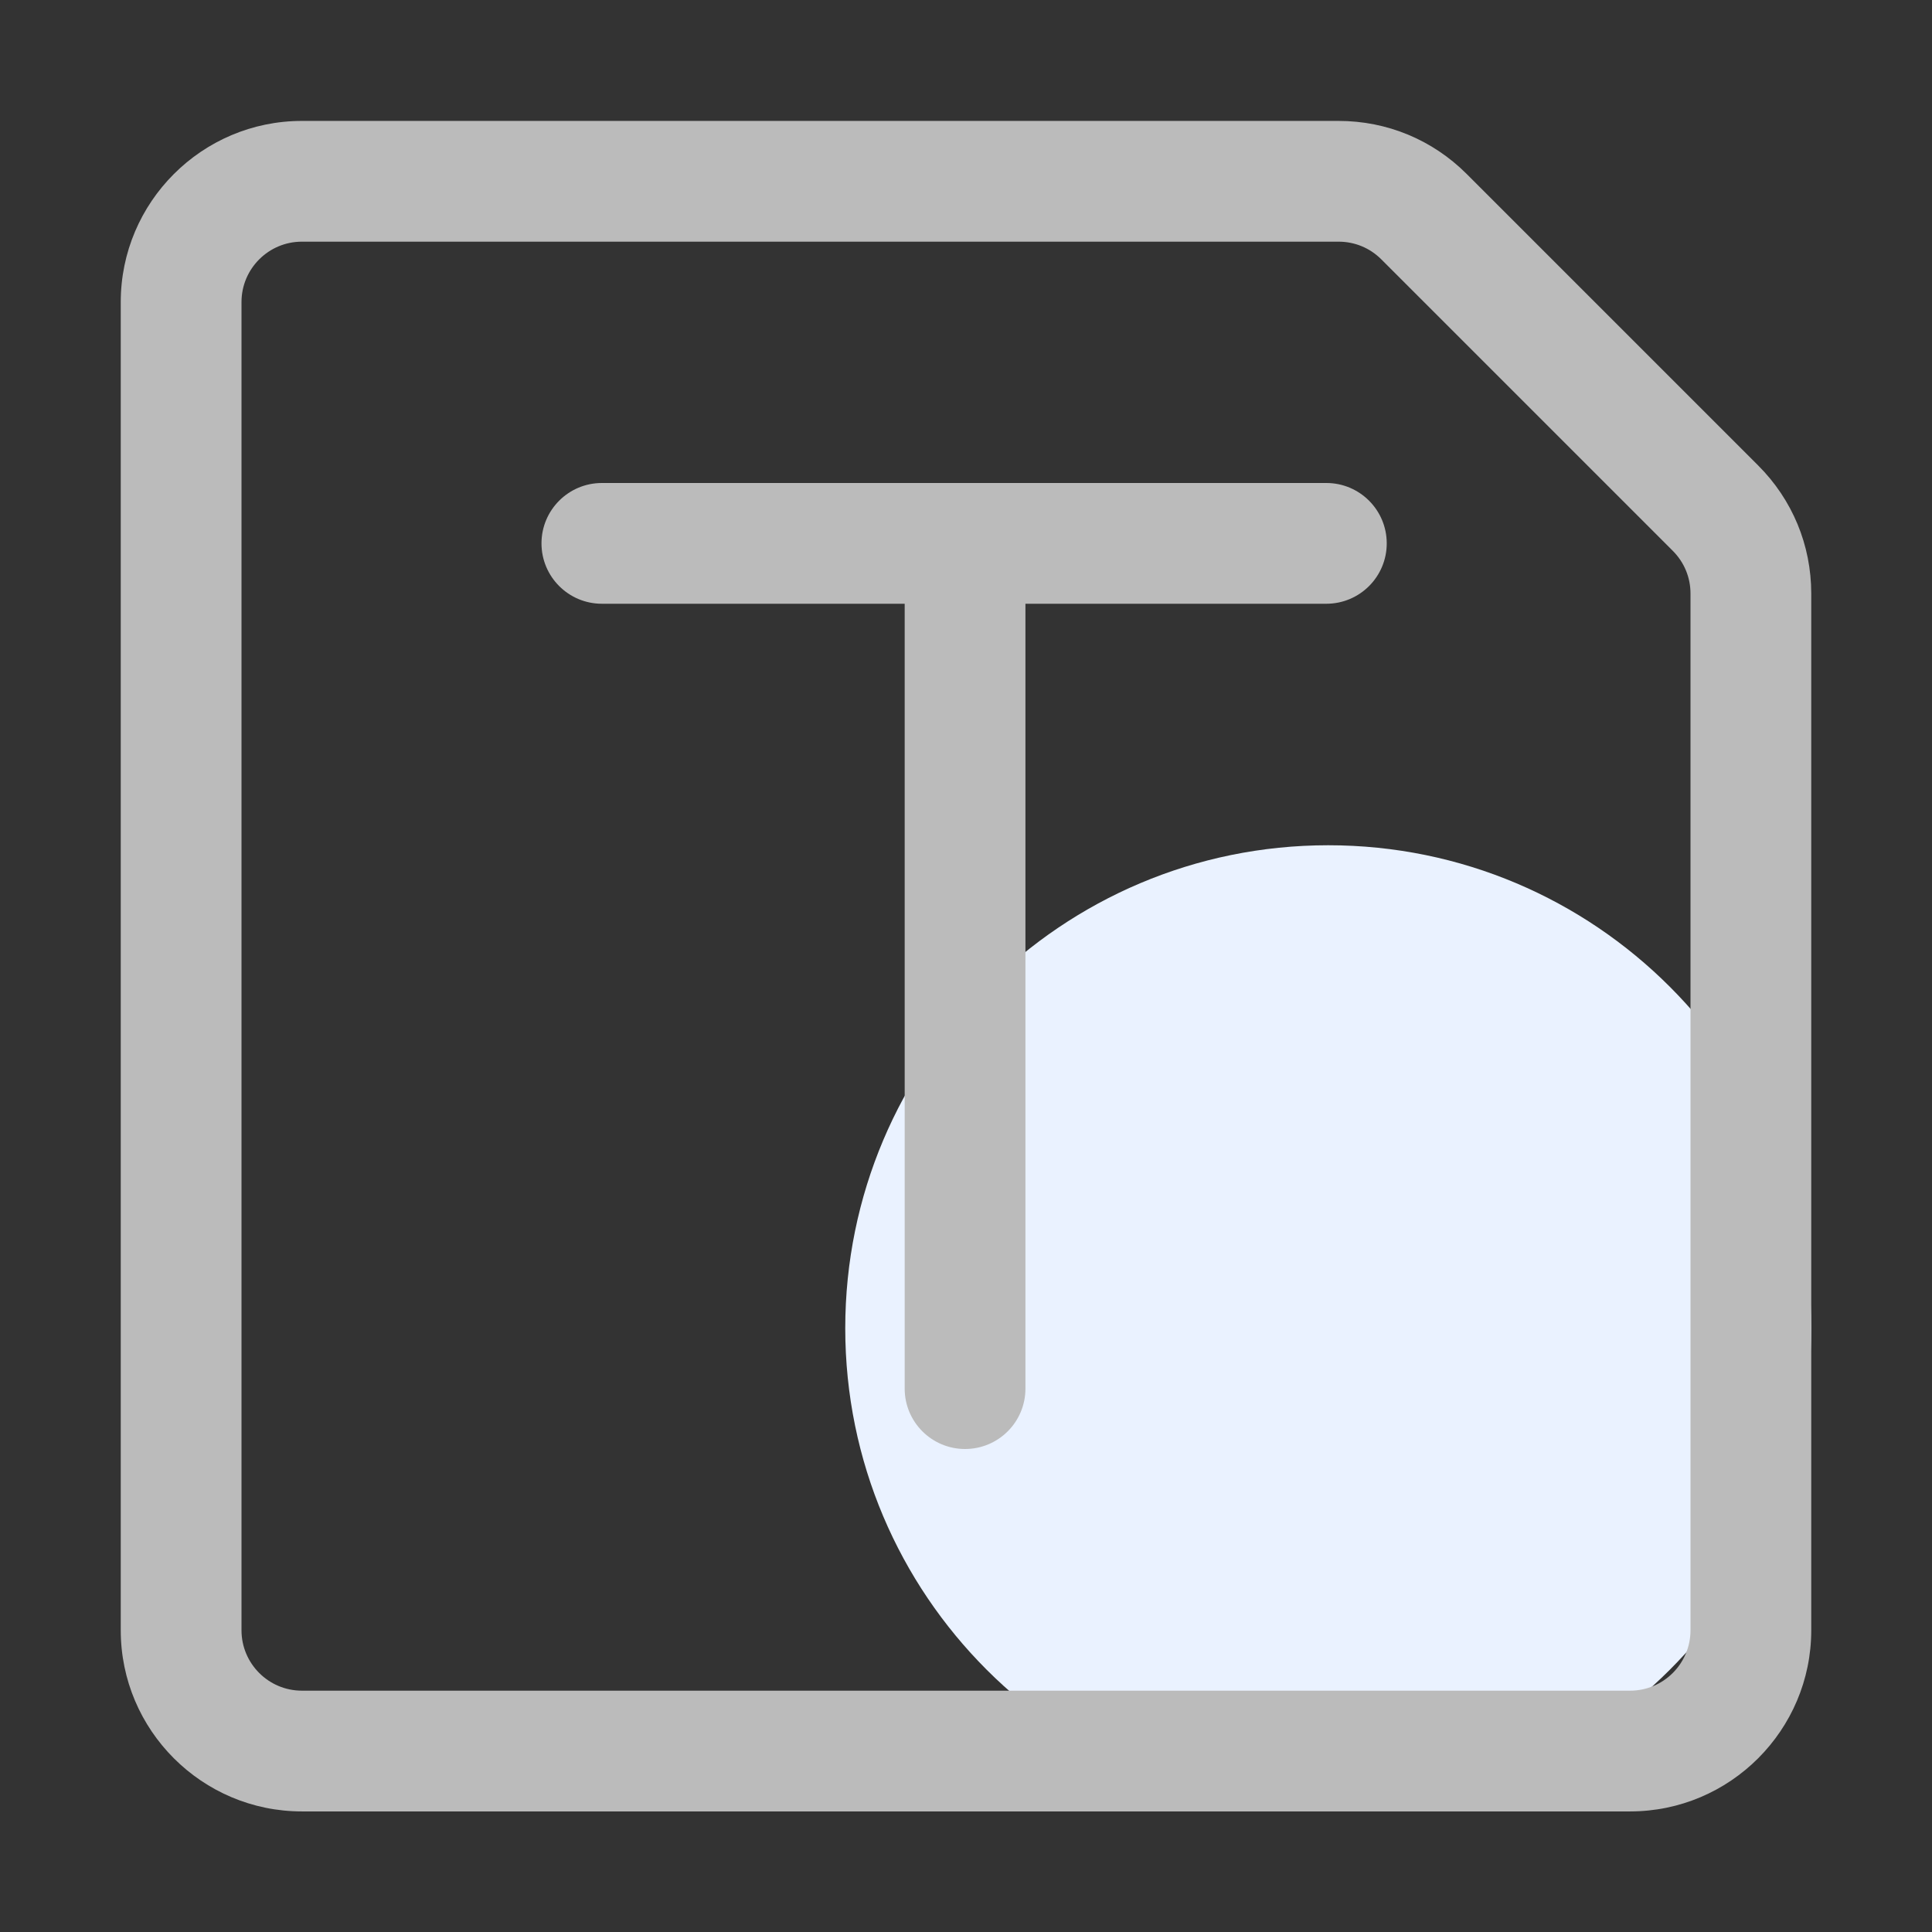 <?xml version="1.0" standalone="no"?><!DOCTYPE svg PUBLIC "-//W3C//DTD SVG 1.1//EN" "http://www.w3.org/Graphics/SVG/1.1/DTD/svg11.dtd"><svg t="1587800027512" class="icon" viewBox="0 0 1024 1024" version="1.1" xmlns="http://www.w3.org/2000/svg" p-id="10804" xmlns:xlink="http://www.w3.org/1999/xlink" width="200" height="200"><rect x="0" y="0" width="1024" height="1024" fill="#333333" stroke="none"/><defs><style type="text/css"></style></defs><path d="M704 960c-141.39 0-256-114.61-256-256 0-141.38 114.61-256 256-256 141.38 0 256 114.61 256 256S845.39 960 704 960z" fill="#EAF2FF" p-id="10805"></path><path d="M864 960.09H160c-52.93 0-96-43.07-96-96v-704c0-52.94 43.07-96 96-96h549.49c25.64 0 49.75 9.99 67.88 28.12l154.51 154.51C950.01 264.85 960 288.96 960 314.6v549.49c0 52.93-43.07 96-96 96z m-704-832c-17.65 0-32 14.35-32 32v704c0 17.64 14.35 32 32 32h704c17.64 0 32-14.36 32-32V314.6c0-8.55-3.33-16.58-9.37-22.63L732.12 137.46c-6.04-6.04-14.08-9.37-22.63-9.37H160z" fill="#BBBBBB" p-id="10806"></path><path d="M703 320H319c-17.67 0-32-14.33-32-32s14.33-32 32-32h384c17.67 0 32 14.33 32 32s-14.33 32-32 32z" fill="#BBBBBB" p-id="10807"></path><path d="M479.5 736V288c0-17.67 14.33-32 32-32s32 14.33 32 32v448c0 17.67-14.33 32-32 32s-32-14.33-32-32z" fill="#BBBBBB" p-id="10808"></path></svg>